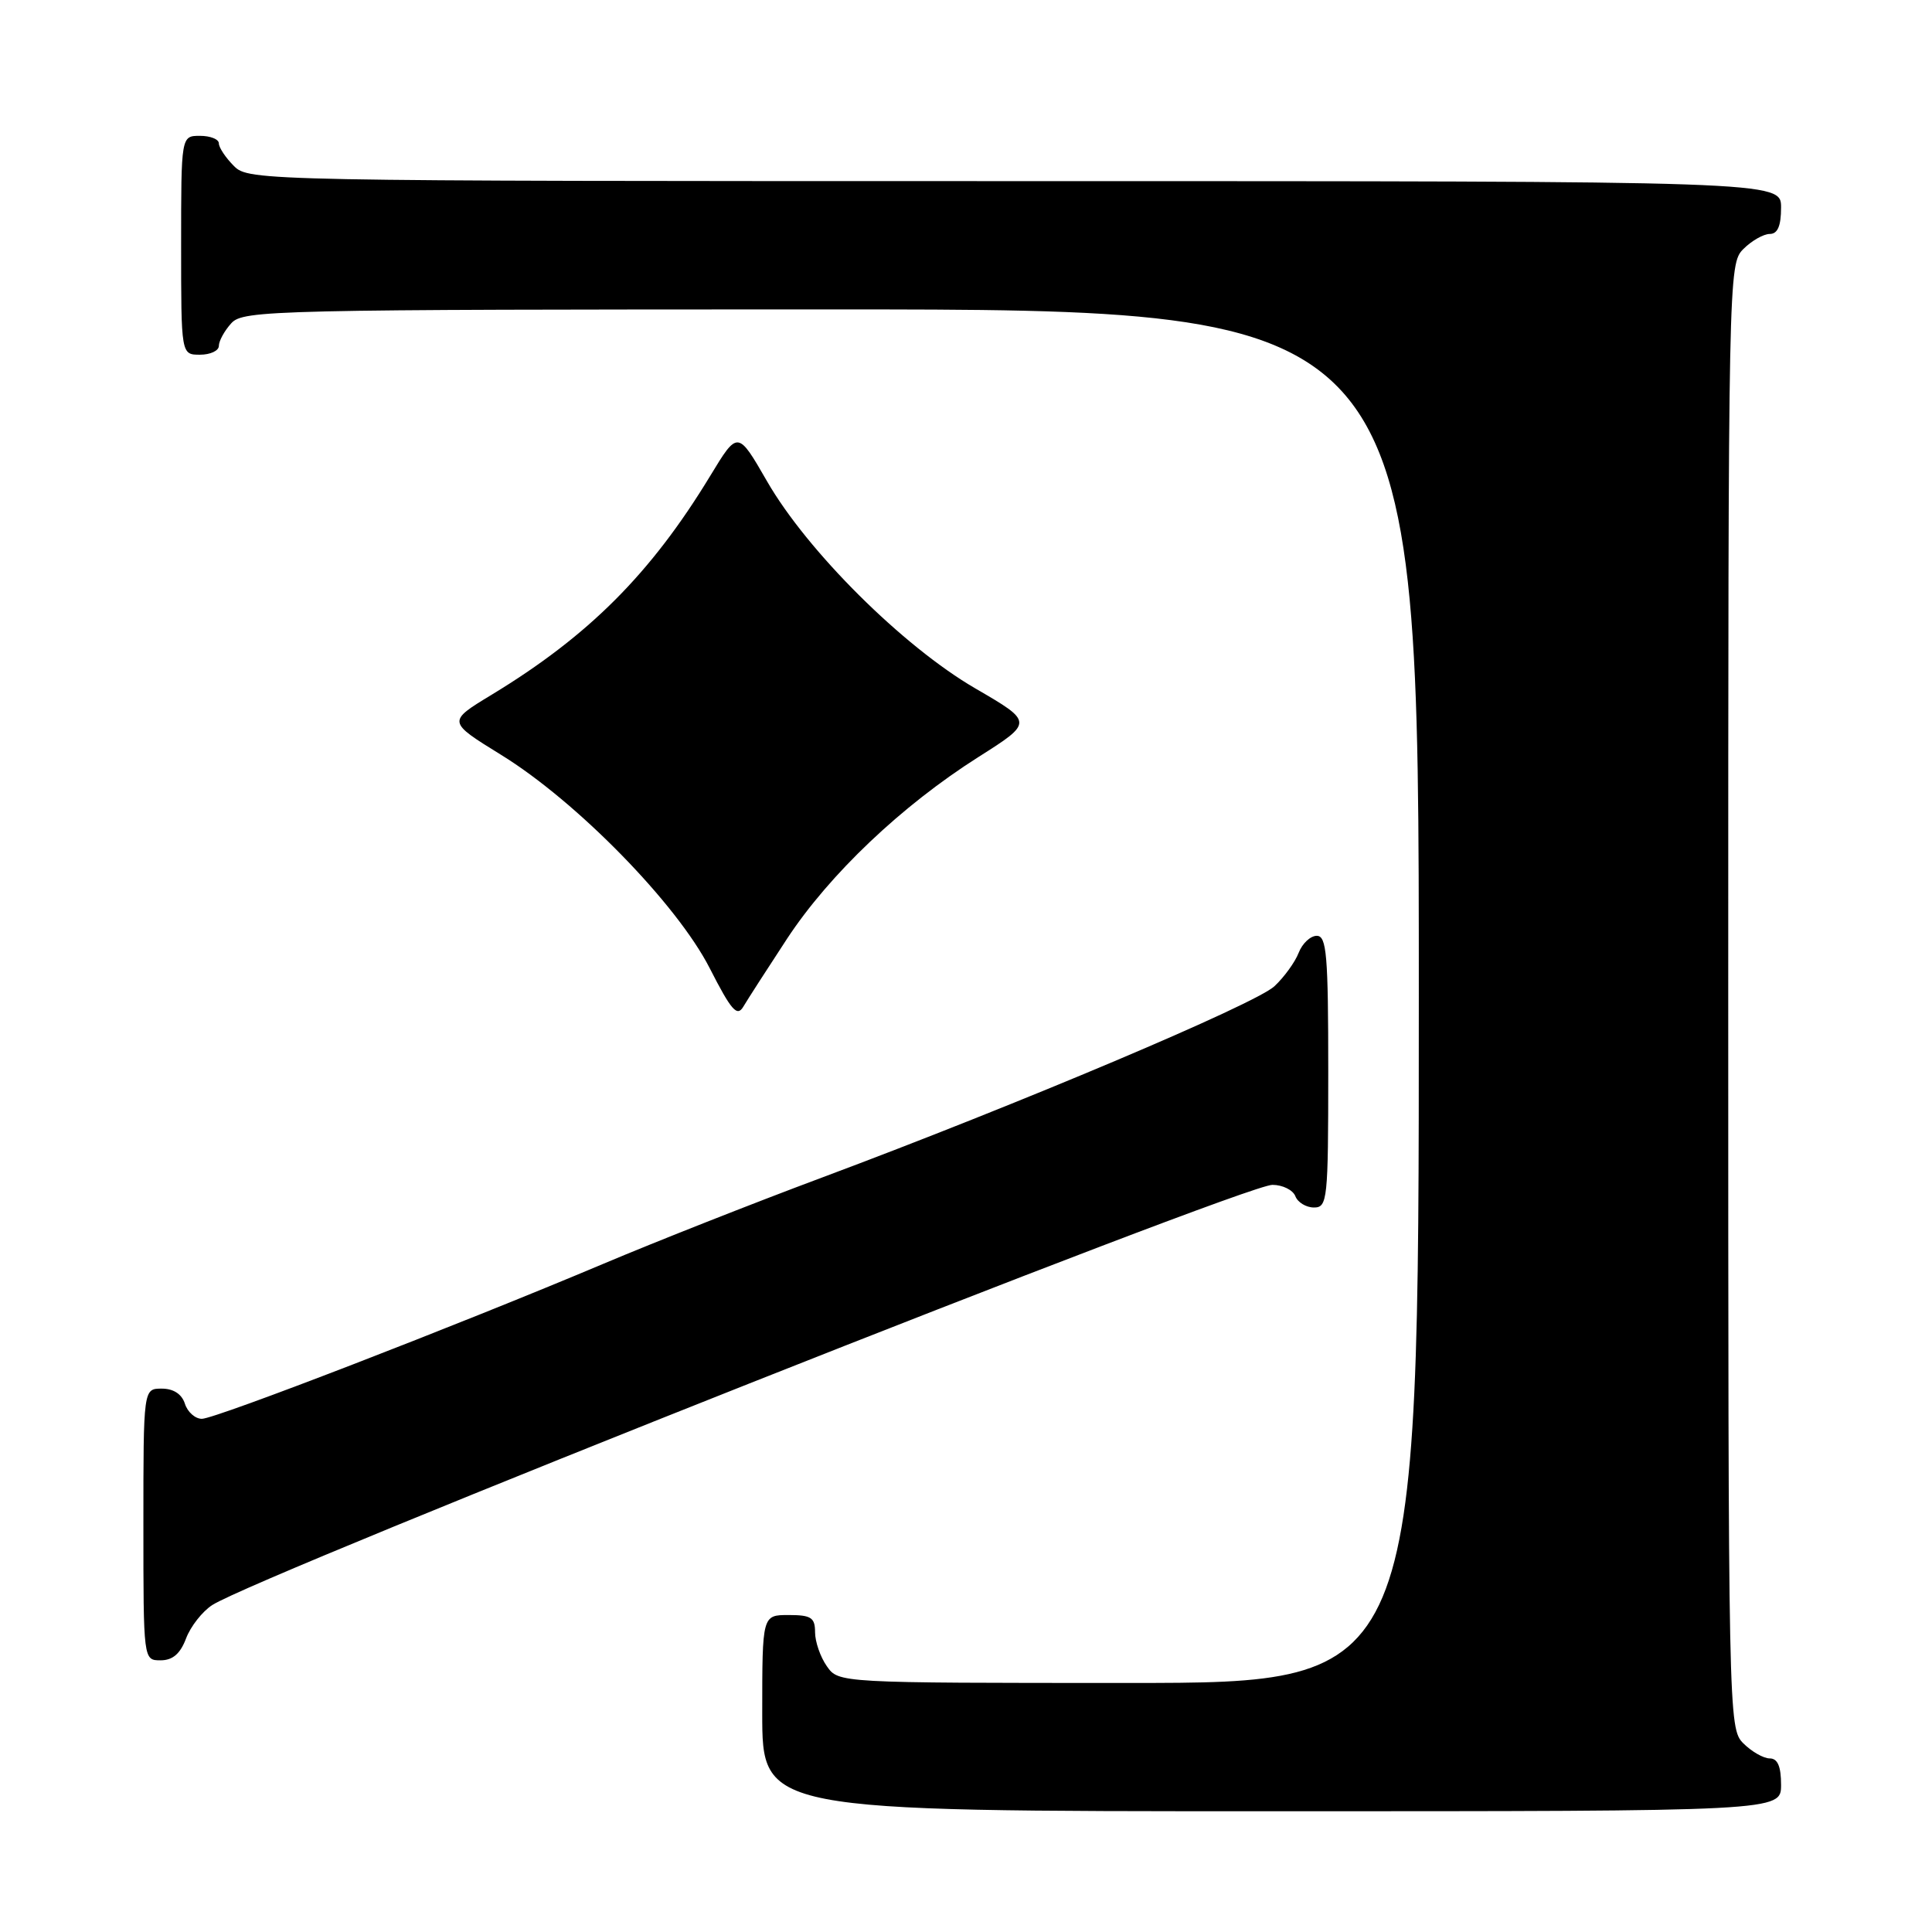 <?xml version="1.0" encoding="UTF-8" standalone="no"?>
<!DOCTYPE svg PUBLIC "-//W3C//DTD SVG 1.1//EN" "http://www.w3.org/Graphics/SVG/1.1/DTD/svg11.dtd" >
<svg xmlns="http://www.w3.org/2000/svg" xmlns:xlink="http://www.w3.org/1999/xlink" version="1.1" viewBox="0 0 256 256">
 <g >
 <path fill="currentColor"
d=" M 236.00 236.50 C 236.00 234.06 235.55 233.00 234.50 233.00 C 233.68 233.00 232.10 232.10 231.00 231.00 C 229.03 229.03 229.00 227.67 229.00 132.00 C 229.00 36.33 229.03 34.97 231.00 33.00 C 232.10 31.90 233.68 31.00 234.50 31.00 C 235.55 31.00 236.00 29.94 236.00 27.50 C 236.00 24.00 236.00 24.00 134.50 24.00 C 34.33 24.00 32.97 23.97 31.00 22.00 C 29.90 20.90 29.00 19.55 29.00 19.00 C 29.00 18.45 27.88 18.00 26.50 18.00 C 24.00 18.00 24.00 18.00 24.00 32.50 C 24.00 47.00 24.00 47.00 26.50 47.00 C 27.88 47.00 29.00 46.47 29.00 45.83 C 29.00 45.18 29.74 43.83 30.65 42.83 C 32.23 41.09 36.01 41.00 110.15 41.00 C 188.00 41.00 188.00 41.00 188.00 132.00 C 188.00 223.00 188.00 223.00 149.56 223.00 C 111.11 223.00 111.11 223.00 109.56 220.78 C 108.70 219.56 108.00 217.53 108.00 216.28 C 108.00 214.34 107.48 214.00 104.50 214.00 C 101.00 214.00 101.00 214.00 101.00 227.00 C 101.00 240.00 101.00 240.00 168.50 240.00 C 236.00 240.00 236.00 240.00 236.00 236.50 Z  M 24.65 217.11 C 25.25 215.51 26.82 213.52 28.12 212.68 C 34.37 208.67 164.72 157.00 168.60 157.00 C 169.95 157.00 171.32 157.68 171.64 158.50 C 171.95 159.32 173.07 160.00 174.11 160.00 C 175.89 160.00 176.00 158.99 176.00 142.00 C 176.00 126.54 175.79 124.00 174.48 124.00 C 173.64 124.00 172.56 125.01 172.08 126.25 C 171.60 127.49 170.15 129.49 168.86 130.69 C 166.30 133.06 135.04 146.28 108.87 156.05 C 99.89 159.40 86.91 164.52 80.02 167.43 C 60.56 175.64 28.55 188.00 26.75 188.00 C 25.86 188.00 24.85 187.10 24.50 186.00 C 24.09 184.72 22.99 184.00 21.43 184.00 C 19.00 184.00 19.00 184.00 19.00 202.00 C 19.00 220.00 19.00 220.00 21.28 220.00 C 22.88 220.00 23.89 219.13 24.65 217.11 Z  M 104.28 124.40 C 109.90 115.85 119.48 106.75 129.66 100.30 C 136.93 95.69 136.93 95.69 129.22 91.21 C 119.64 85.64 106.96 73.03 101.63 63.76 C 97.76 57.04 97.76 57.04 94.13 63.02 C 86.26 75.99 78.03 84.24 65.14 92.06 C 59.27 95.62 59.27 95.62 66.38 100.01 C 76.42 106.19 89.70 119.78 94.04 128.29 C 96.91 133.91 97.67 134.78 98.50 133.38 C 99.05 132.45 101.65 128.41 104.28 124.40 Z "/>
</g>
</svg>